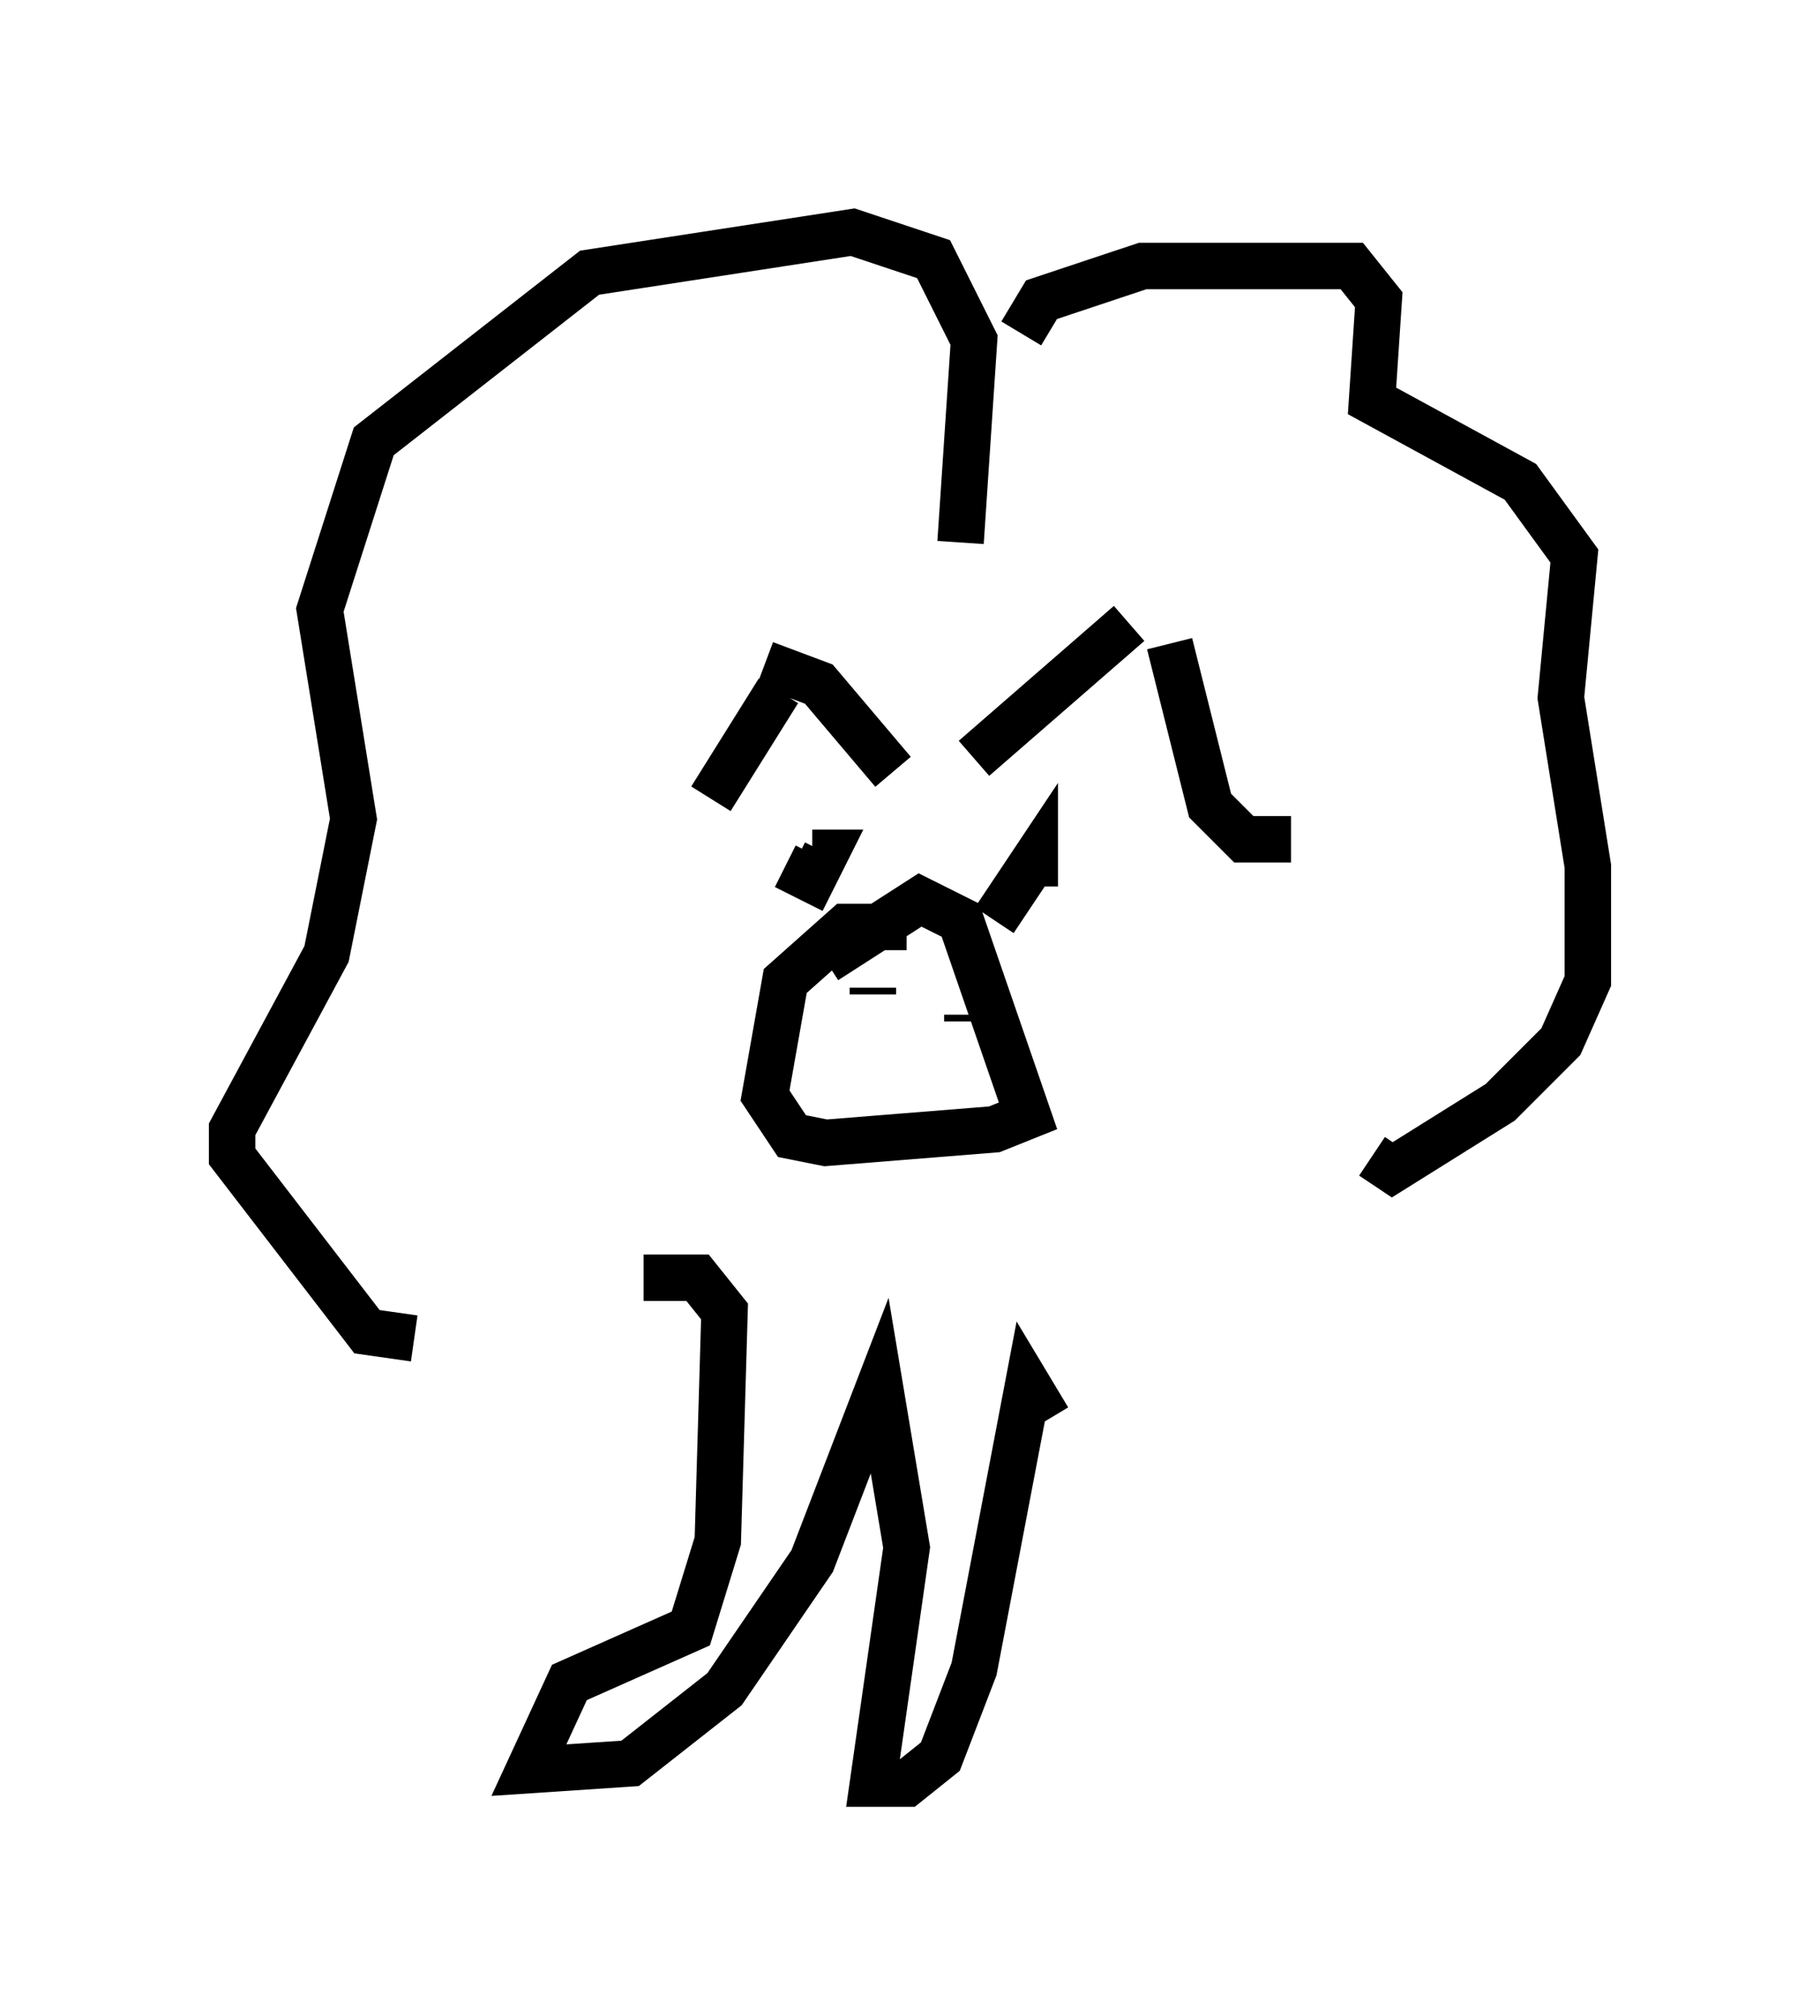 <?xml version="1.0" encoding="utf-8" ?>
<svg baseProfile="full" height="43.408" version="1.1" width="39.195" xmlns="http://www.w3.org/2000/svg" xmlns:ev="http://www.w3.org/2001/xml-events" xmlns:xlink="http://www.w3.org/1999/xlink"><defs /><rect fill="white" height="43.408" width="39.195" x="0" y="0" /><path d="M16.62, 18.654 m0.0, 0.0 m0.291, 0.0 l0.581, 0.291 0.291, -0.581 l-0.291, 0.0 m4.793, 0.726 l0.0, -0.581 -0.872, 1.307 m-2.615, 1.598 l0.0, -0.145 m2.034, 0.726 l0.0, -0.145 m-1.307, -1.888 l-1.307, 0.0 -1.307, 1.162 l-0.436, 2.469 0.581, 0.872 l0.726, 0.145 3.631, -0.291 l0.726, -0.291 -1.453, -4.212 l-0.872, -0.436 -2.034, 1.307 m-1.017, -5.81 l-1.453, 2.324 m1.162, -2.905 l1.162, 0.436 1.598, 1.888 m1.743, 0.291 l0.0, 0.0 m0.0, -0.581 l3.341, -2.905 m0.872, 0.436 l0.872, 3.486 0.726, 0.726 l1.017, 0.0 m-7.117, -6.391 l0.291, -4.358 -0.872, -1.743 l-1.743, -0.581 -5.665, 0.872 l-4.648, 3.631 -1.162, 3.631 l0.726, 4.503 -0.581, 2.905 l-2.034, 3.777 0.0, 0.581 l2.905, 3.777 1.017, 0.145 m13.073, -21.642 l0.436, -0.726 2.179, -0.726 l4.503, 0.0 0.581, 0.726 l-0.145, 2.179 3.196, 1.743 l1.162, 1.598 -0.291, 3.05 l0.581, 3.631 0.0, 2.469 l-0.581, 1.307 -1.307, 1.307 l-2.324, 1.453 -0.436, -0.291 m-15.542, 2.615 l-0.145, 0.0 m0.0, 0.0 l1.162, 0.0 0.581, 0.726 l-0.145, 4.939 -0.581, 1.888 l-2.615, 1.162 -0.872, 1.888 l2.179, -0.145 2.034, -1.598 l1.888, -2.76 1.453, -3.777 l0.581, 3.486 -0.726, 5.084 l0.726, 0.0 0.726, -0.581 l0.726, -1.888 1.162, -6.101 l0.436, 0.726 " fill="none" stroke="black" stroke-width="1" /></svg>